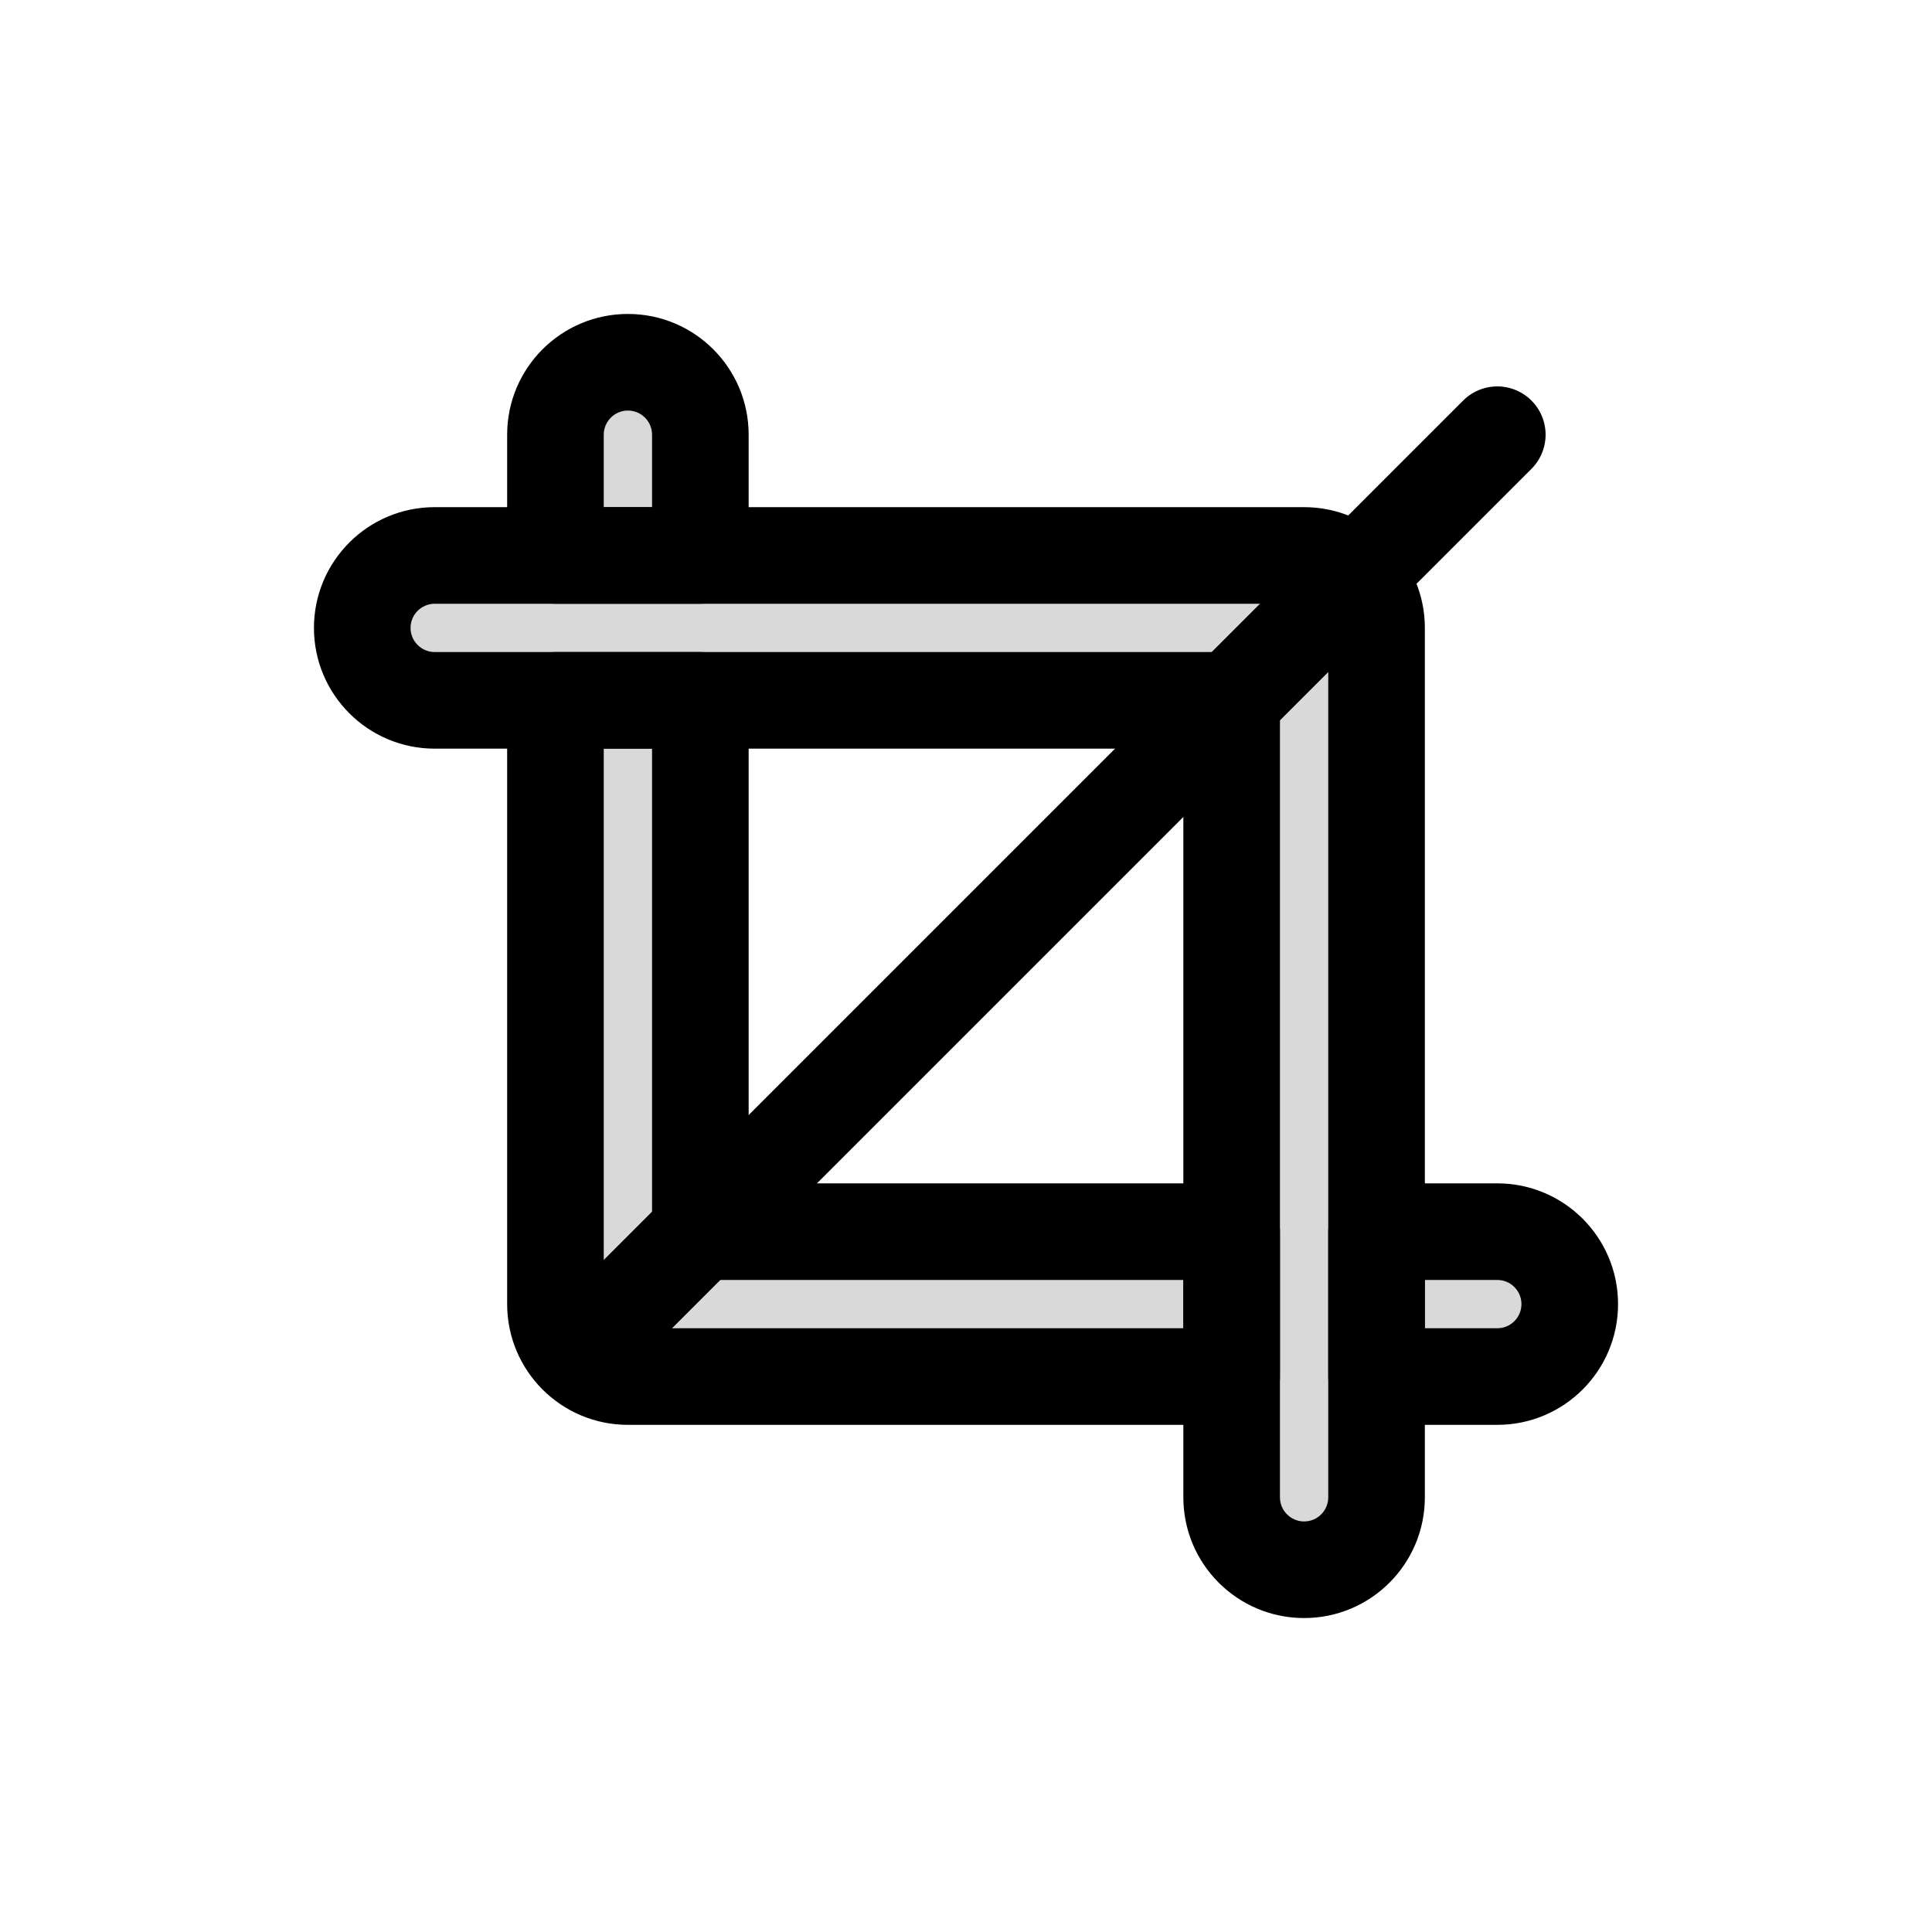 <svg viewBox="0 0 80 80" fill="none">
  <path fill-rule="evenodd" clip-rule="evenodd" d="M29 18C29 16.343 27.657 15 26 15C24.343 15 23 16.343 23 18V23H29V18ZM29 29L29 51L51 51V57L26 57C24.343 57 23 55.657 23 54L23 29H29ZM57 57V51H62C63.657 51 65 52.343 65 54C65 55.657 63.657 57 62 57H57Z" fill="currentColor" fill-opacity="0.15" />
  <path d="M23 23H21C21 24.105 21.895 25 23 25V23ZM29 23V25C30.105 25 31 24.105 31 23H29ZM29 29H31C31 27.895 30.105 27 29 27L29 29ZM29 51H27C27 52.105 27.895 53 29 53V51ZM51 51H53C53 49.895 52.105 49 51 49V51ZM51 57V59C52.105 59 53 58.105 53 57H51ZM23 29V27C21.895 27 21 27.895 21 29H23ZM57 51V49C55.895 49 55 49.895 55 51H57ZM57 57H55C55 58.105 55.895 59 57 59V57ZM26 17C26.552 17 27 17.448 27 18H31C31 15.239 28.761 13 26 13V17ZM25 18C25 17.448 25.448 17 26 17V13C23.239 13 21 15.239 21 18H25ZM25 23V18H21V23H25ZM23 25H29V21H23V25ZM27 18V23H31V18H27ZM27 29L27 51H31L31 29H27ZM29 53L51 53V49L29 49V53ZM53 57V51H49V57H53ZM51 55L26 55V59L51 59V55ZM26 55C25.448 55 25 54.552 25 54H21C21 56.761 23.239 59 26 59V55ZM25 54L25 29H21L21 54H25ZM29 27H23V31H29L29 27ZM55 51V57H59V51H55ZM57 53H62V49H57V53ZM62 53C62.552 53 63 53.448 63 54H67C67 51.239 64.761 49 62 49V53ZM63 54C63 54.552 62.552 55 62 55V59C64.761 59 67 56.761 67 54H63ZM62 55H57V59H62V55Z" fill="currentColor" />
  <path fill-rule="evenodd" clip-rule="evenodd" d="M54 65C52.343 65 51 63.657 51 62L51 29L18 29C16.343 29 15 27.657 15 26C15 24.343 16.343 23 18 23L54 23C55.657 23 57 24.343 57 26L57 62C57 63.657 55.657 65 54 65Z" fill="currentColor" fill-opacity="0.15" />
  <path d="M51 29H53C53 27.895 52.105 27 51 27V29ZM49 62C49 64.761 51.239 67 54 67V63C53.448 63 53 62.552 53 62H49ZM49 29L49 62H53L53 29H49ZM18 31L51 31V27L18 27V31ZM13 26C13 28.761 15.239 31 18 31V27C17.448 27 17 26.552 17 26H13ZM18 21C15.239 21 13 23.239 13 26H17C17 25.448 17.448 25 18 25V21ZM54 21L18 21V25L54 25V21ZM59 26C59 23.239 56.761 21 54 21V25C54.552 25 55 25.448 55 26H59ZM59 62L59 26H55L55 62H59ZM54 67C56.761 67 59 64.761 59 62H55C55 62.552 54.552 63 54 63V67Z" fill="currentColor" />
  <path d="M26 54L62 18" stroke="currentColor" stroke-width="4" stroke-linecap="round" stroke-linejoin="round" />
</svg>